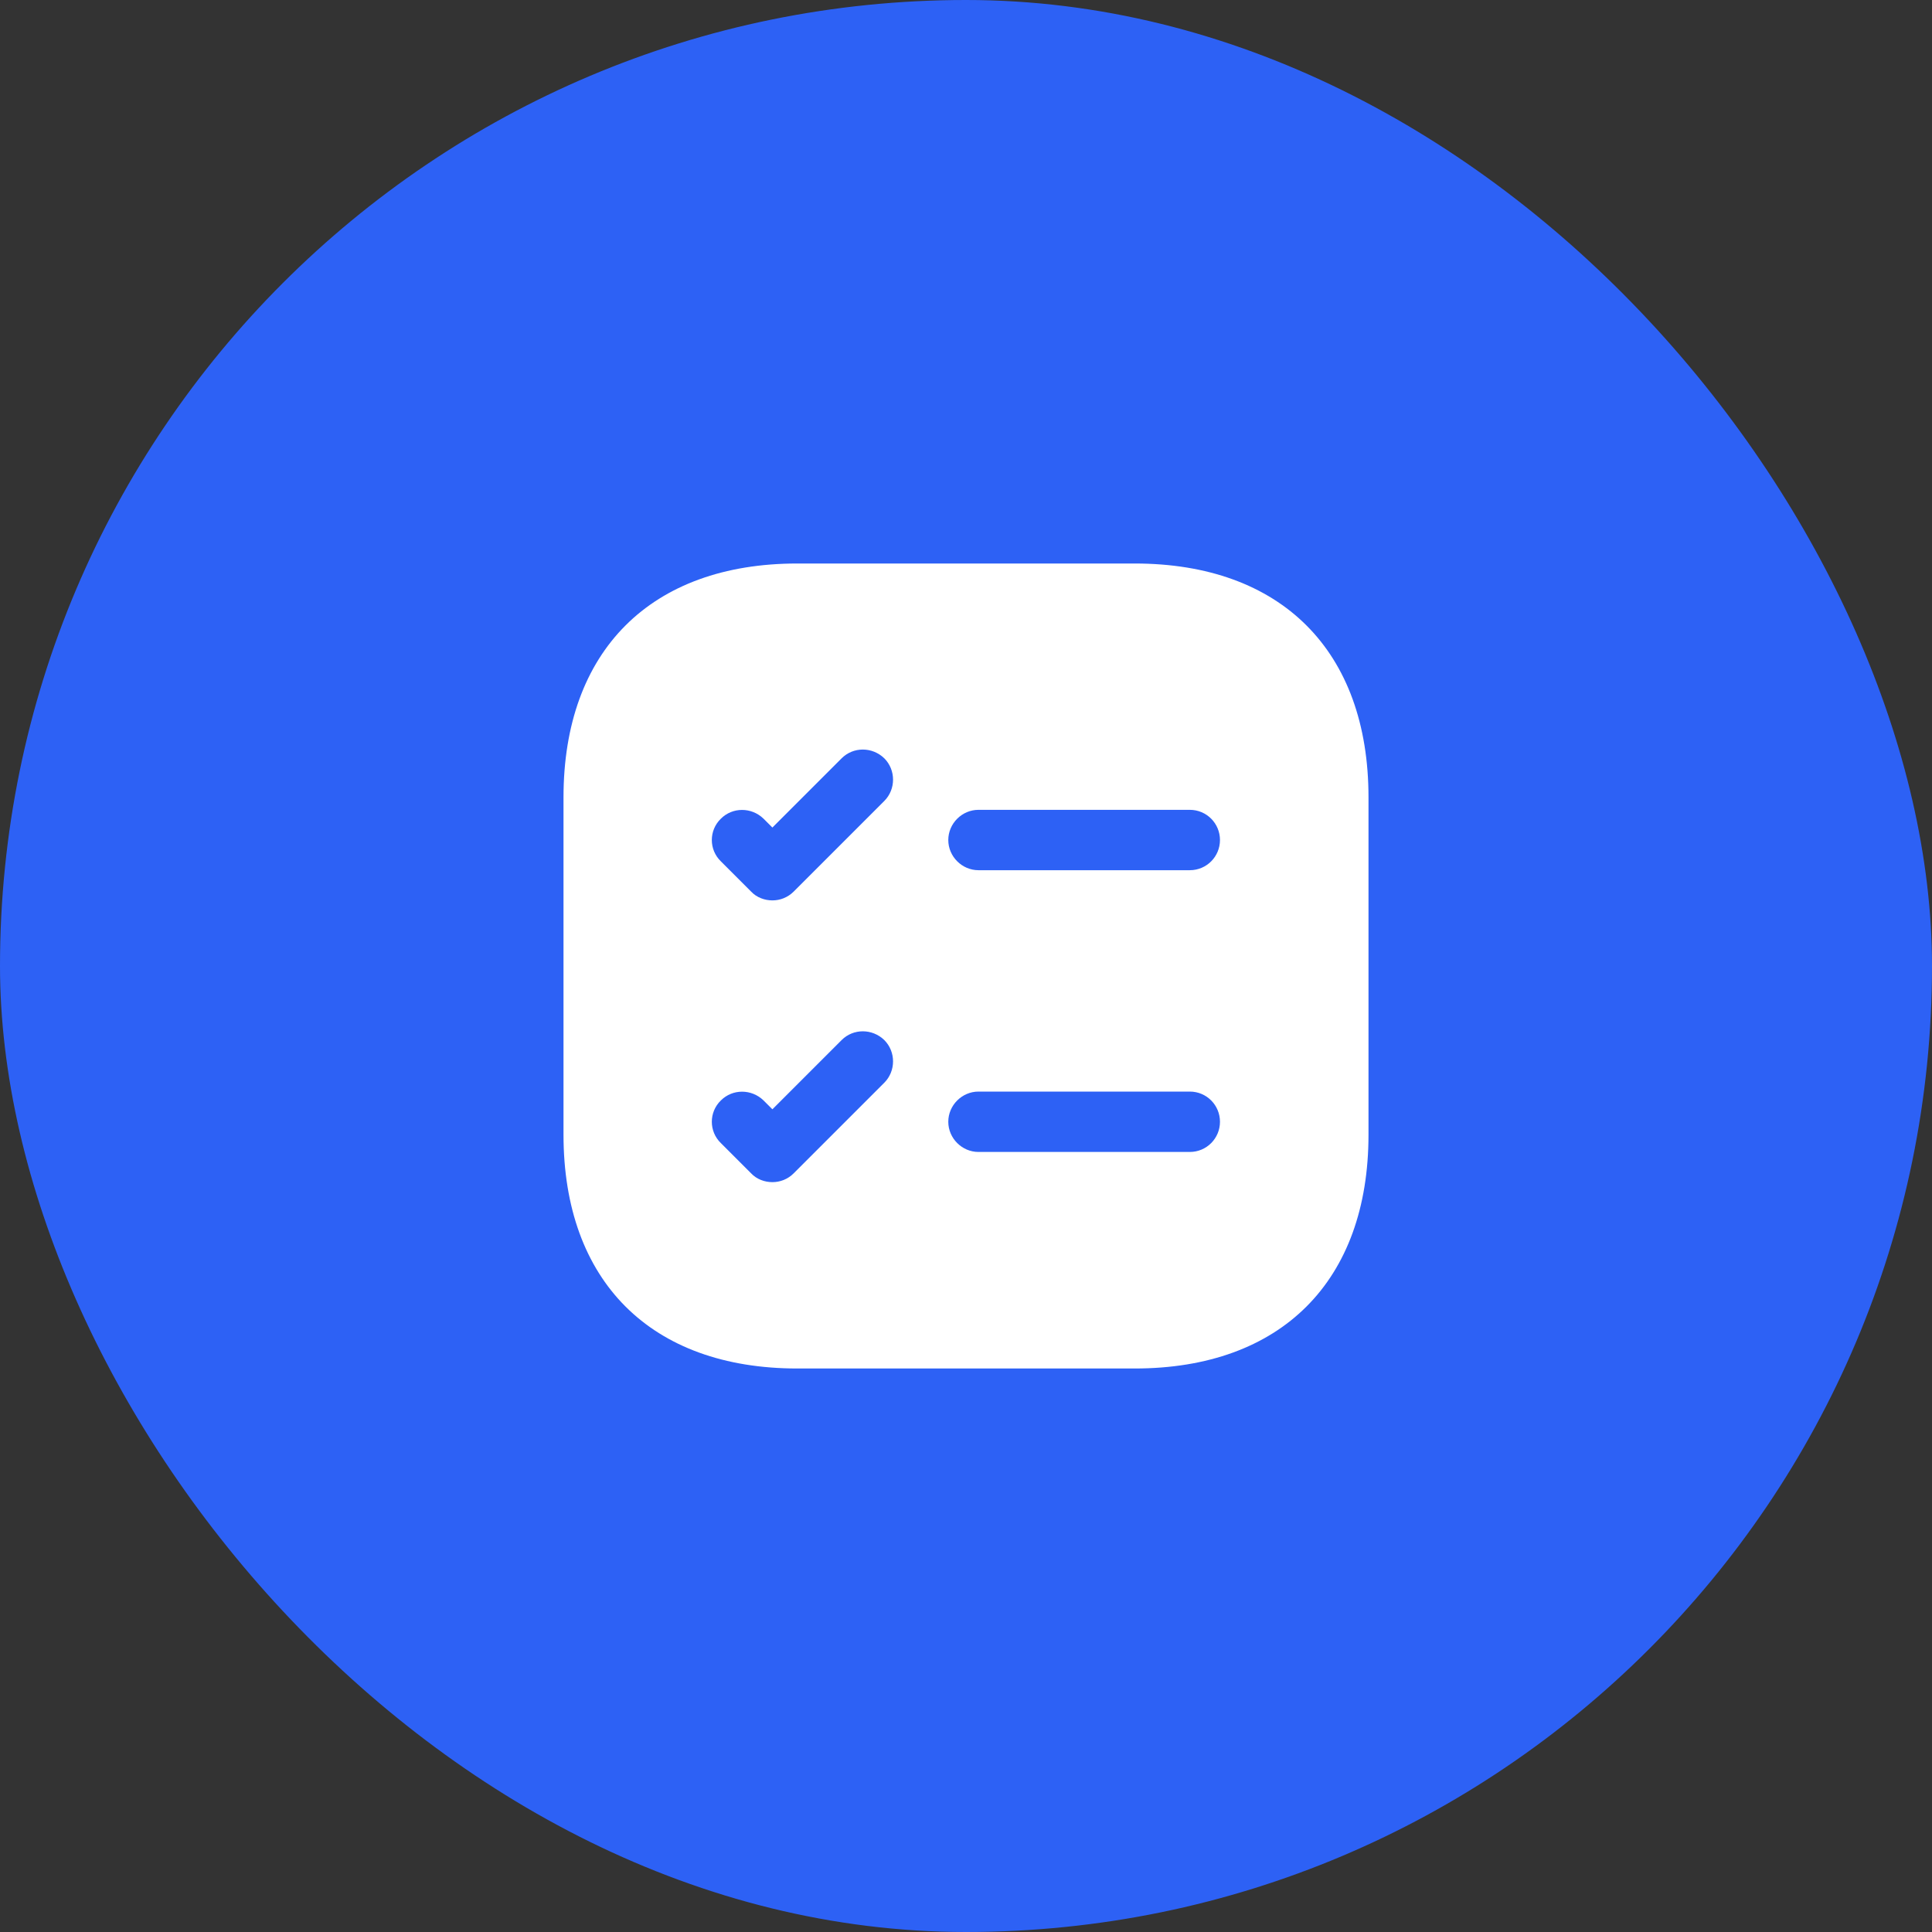 <svg width="48" height="48" viewBox="0 0 48 48" fill="none" xmlns="http://www.w3.org/2000/svg">
<rect x="0" y="0" width="48" height="48" fill="#333333" stroke="none"/>
<rect width="48" height="48" rx="24" fill="#2D61F5"/>
<path d="M28.19 14H19.81C16.17 14 14 16.17 14 19.81V28.19C14 31.83 16.17 34 19.81 34H28.19C31.83 34 34 31.83 34 28.19V19.81C34 16.17 31.83 14 28.19 14ZM21.97 26.9L19.72 29.15C19.57 29.3 19.38 29.37 19.19 29.37C19 29.37 18.8 29.3 18.66 29.15L17.91 28.4C17.61 28.11 17.61 27.63 17.91 27.34C18.2 27.05 18.67 27.05 18.97 27.34L19.19 27.56L20.91 25.84C21.2 25.55 21.67 25.55 21.97 25.84C22.26 26.13 22.26 26.61 21.97 26.9ZM21.97 19.9L19.72 22.15C19.57 22.3 19.38 22.37 19.19 22.37C19 22.37 18.8 22.3 18.66 22.15L17.91 21.4C17.61 21.11 17.61 20.63 17.91 20.34C18.2 20.05 18.67 20.05 18.97 20.34L19.19 20.56L20.91 18.84C21.2 18.55 21.67 18.55 21.97 18.84C22.26 19.13 22.26 19.61 21.97 19.9ZM29.56 28.62H24.31C23.9 28.62 23.56 28.28 23.56 27.87C23.56 27.46 23.9 27.12 24.31 27.12H29.56C29.98 27.12 30.31 27.46 30.31 27.87C30.31 28.28 29.98 28.62 29.56 28.62ZM29.56 21.62H24.31C23.9 21.62 23.56 21.28 23.56 20.87C23.56 20.46 23.9 20.12 24.31 20.12H29.56C29.98 20.12 30.31 20.46 30.31 20.87C30.31 21.28 29.98 21.62 29.56 21.62Z" fill="white"/>
</svg>
